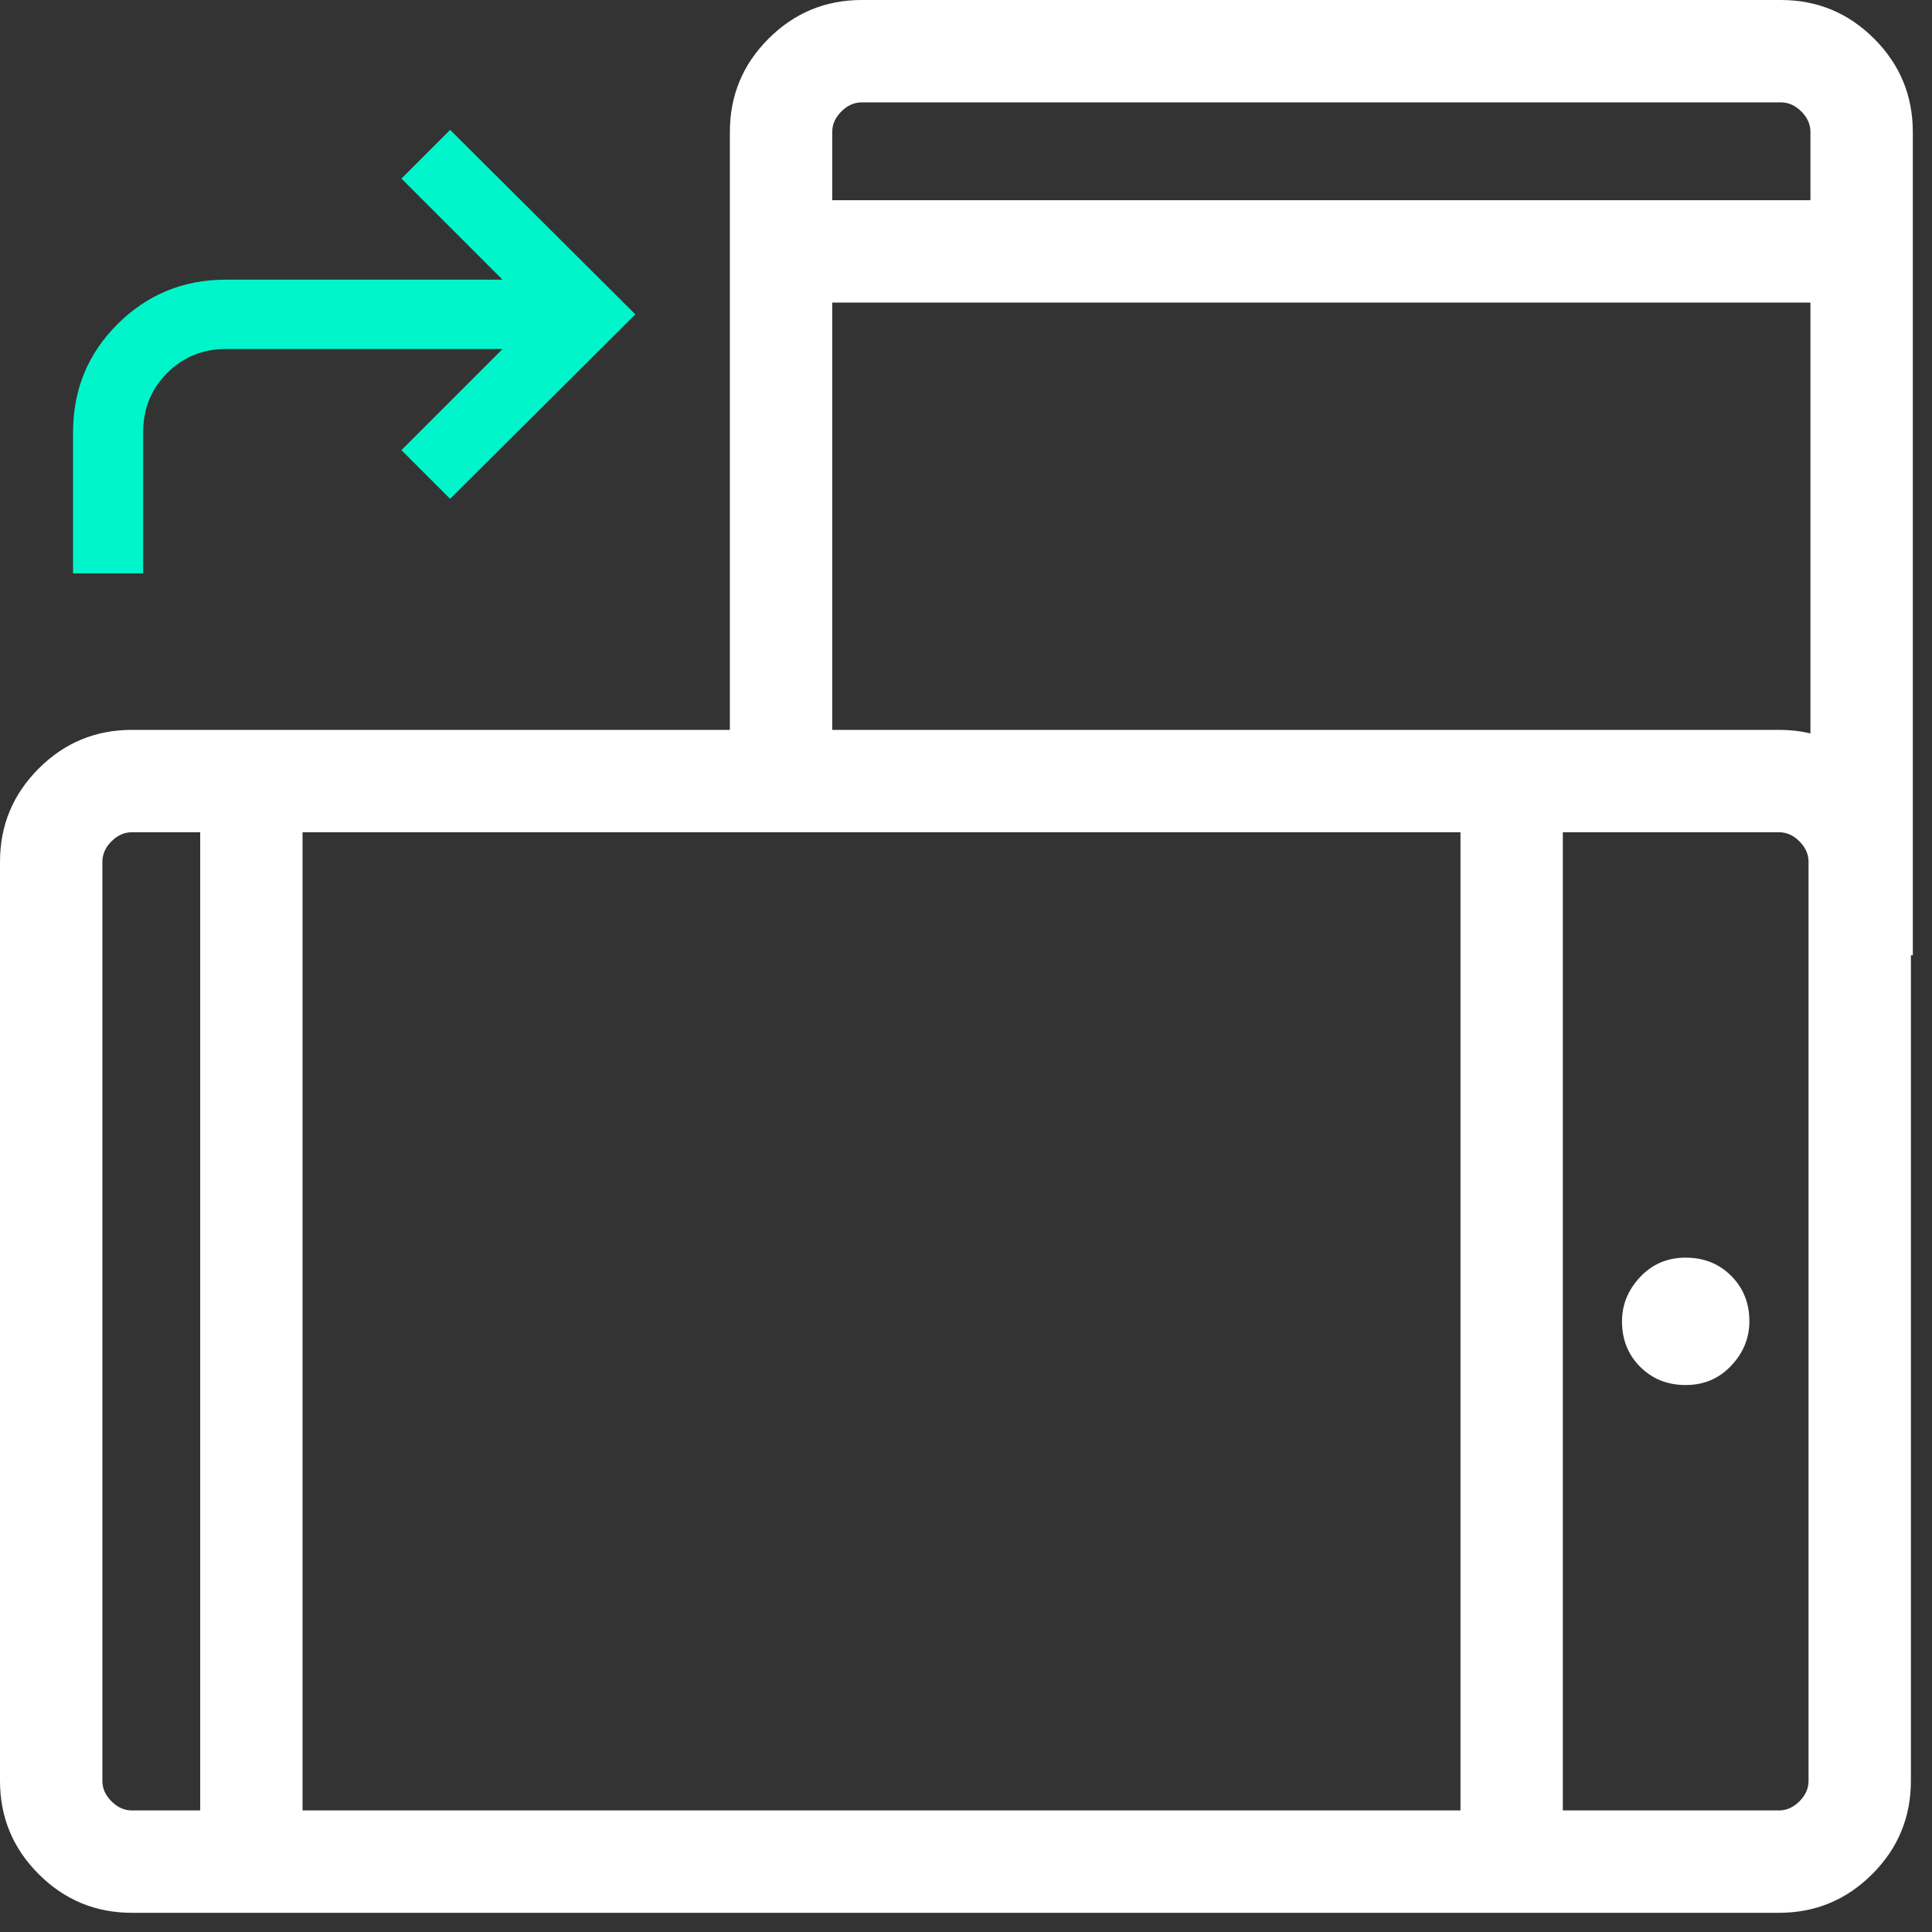 <svg width="90" height="90" viewBox="0 0 90 90" fill="none" xmlns="http://www.w3.org/2000/svg">
<rect x="0" y="0" width="90" height="90" fill="#333333" stroke="none"/>
<path fill-rule="evenodd" clip-rule="evenodd" d="M35.801 1.802C34.6 3.003 34 4.451 34 6.146V34H6.146C4.451 34 3.003 34.6 1.802 35.802C0.601 37.003 -7.41156e-08 38.451 0 40.147L2.14009e-06 82.96C2.14009e-06 84.655 0.601 86.103 1.802 87.304C3.003 88.505 4.451 89.106 6.146 89.106H82.871C84.566 89.106 86.015 88.505 87.216 87.304C88.417 86.103 89.017 84.655 89.017 82.96V44.5H89.106V6.146C89.106 4.451 88.505 3.003 87.304 1.802C86.103 0.601 84.655 0 82.96 0H40.146C38.451 0 37.003 0.601 35.801 1.802ZM84.337 34.164V14.094H38.769V34L82.871 34C83.382 34 83.871 34.055 84.337 34.164ZM38.769 9.326H84.337V6.146C84.337 5.793 84.196 5.475 83.913 5.193C83.631 4.91 83.313 4.769 82.96 4.769H40.146C39.793 4.769 39.475 4.91 39.193 5.193C38.91 5.475 38.769 5.793 38.769 6.146V9.326ZM82.871 84.337H72.803V38.769H82.871C83.224 38.769 83.542 38.91 83.825 39.193C84.107 39.475 84.249 39.793 84.249 40.147V82.96C84.249 83.313 84.107 83.631 83.825 83.913C83.542 84.196 83.224 84.337 82.871 84.337ZM80.645 59.434C81.211 59.999 81.493 60.705 81.493 61.553C81.493 62.33 81.211 63.019 80.645 63.62C80.08 64.22 79.374 64.52 78.526 64.52C77.678 64.52 76.972 64.238 76.406 63.672C75.841 63.107 75.559 62.401 75.559 61.553C75.559 60.776 75.841 60.087 76.406 59.486C76.972 58.886 77.678 58.586 78.526 58.586C79.374 58.586 80.08 58.868 80.645 59.434ZM68.035 38.769V84.337H14.094L14.094 38.769L68.035 38.769ZM9.326 38.769L9.326 84.337H6.146C5.793 84.337 5.475 84.196 5.193 83.913C4.91 83.631 4.769 83.313 4.769 82.96L4.769 40.147C4.769 39.793 4.91 39.475 5.193 39.193C5.475 38.91 5.793 38.769 6.146 38.769H9.326Z" fill="white"/>
<path d="M3.403 26.709H6.669V20.144C6.669 19.044 7.041 18.121 7.786 17.377C8.531 16.632 9.442 16.259 10.519 16.259H23.409L18.7 20.969L20.969 23.238L29.597 14.644L20.969 6.05L18.7 8.319L23.409 13.028H10.519C8.548 13.028 6.869 13.716 5.483 15.091C4.096 16.466 3.403 18.15 3.403 20.144V26.709Z" fill="#00F5CA"/>
</svg>
